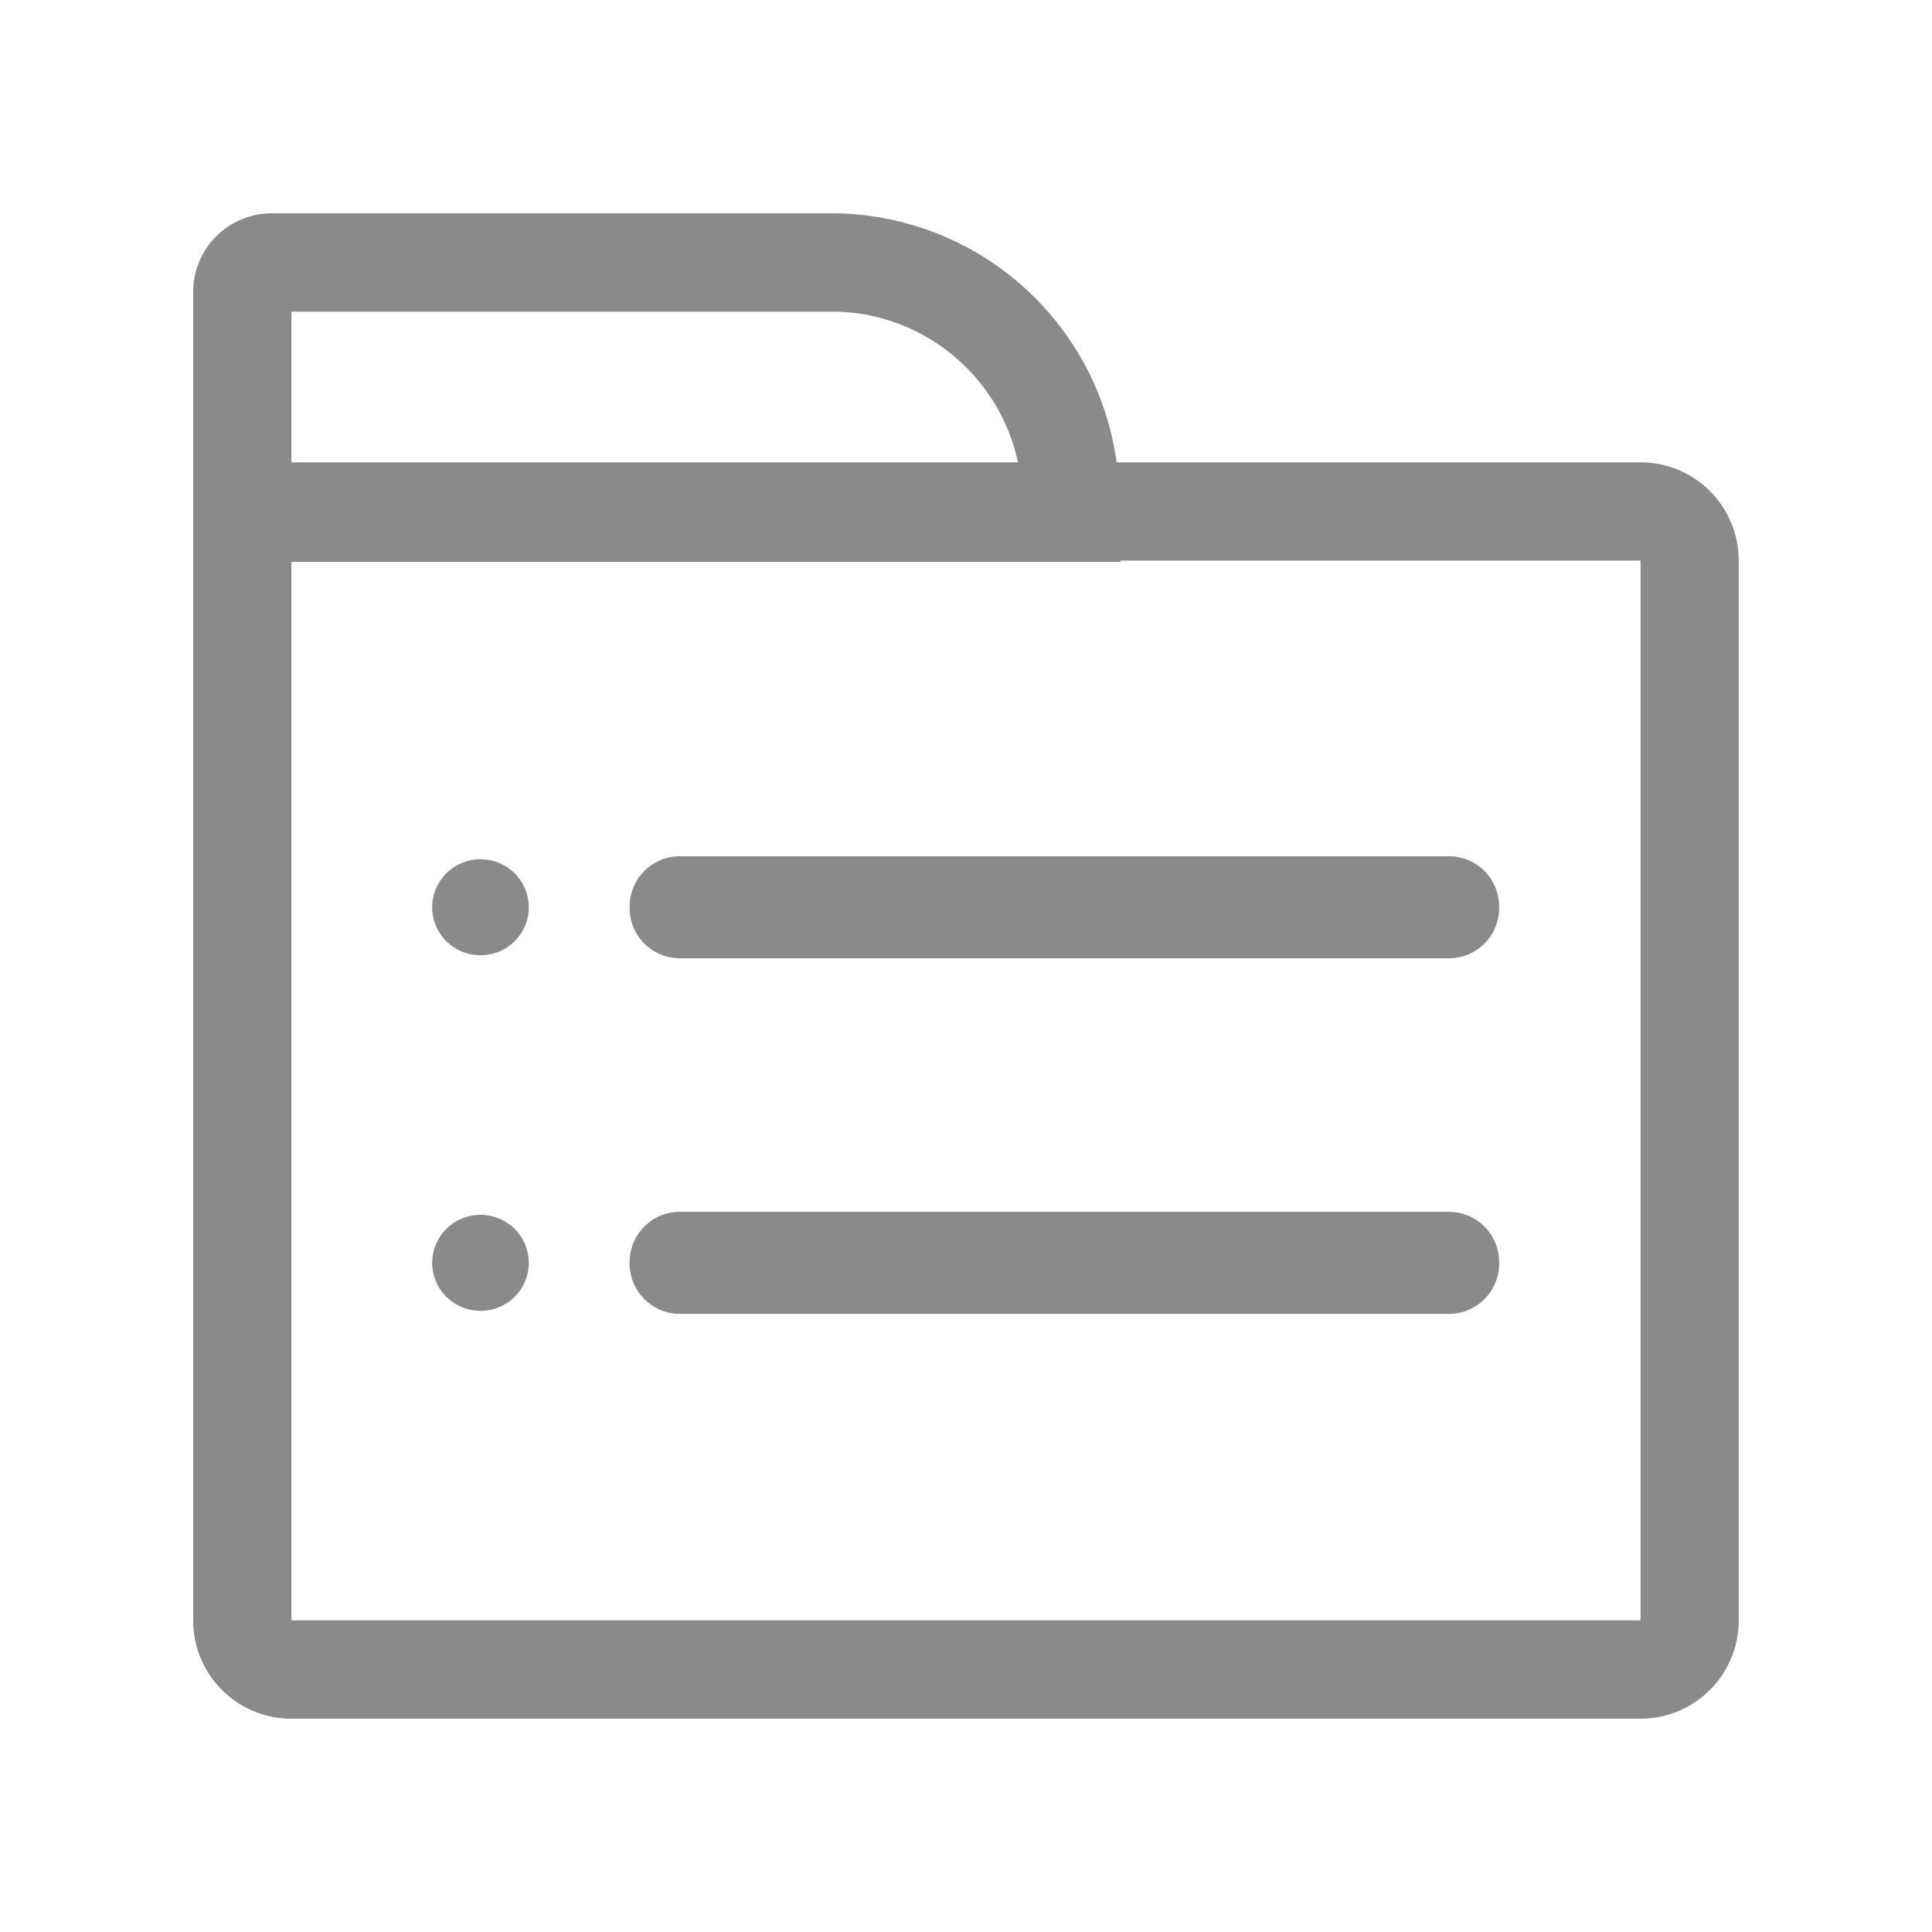 <?xml version="1.0" standalone="no"?><!DOCTYPE svg PUBLIC "-//W3C//DTD SVG 1.1//EN" "http://www.w3.org/Graphics/SVG/1.1/DTD/svg11.dtd"><svg t="1721490105878" class="icon" viewBox="0 0 1024 1024" version="1.1" xmlns="http://www.w3.org/2000/svg" p-id="7931" xmlns:xlink="http://www.w3.org/1999/xlink" width="64" height="64"><path d="M869.53 245.043h-277.709A152.73 152.73 0 0 0 440.832 113.05H144.077A41.677 41.677 0 0 0 102.4 154.726v704.154c0 28.774 23.347 52.07 52.07 52.07h715.008c28.774 0 52.07-23.347 52.07-52.07V297.114a52.019 52.019 0 0 0-52.019-52.07zM154.47 165.171H440.832c48.435 0 88.986 34.304 98.714 79.872H154.47v-79.872z m715.059 693.658H154.47V297.779H593.92v-0.666h275.61v561.715z" p-id="7932" fill="#8a8a8a"></path><path d="M229.069 480.87a25.6 25.446 0 1 0 51.2 0 25.6 25.446 0 1 0-51.2 0Z" p-id="7933" fill="#8a8a8a"></path><path d="M360.294 453.837a26.624 26.624 0 0 0-26.573 26.573v0.922a26.624 26.624 0 0 0 26.573 26.573H768a26.624 26.624 0 0 0 26.573-26.573v-0.922A26.624 26.624 0 0 0 768 453.837H360.294z" p-id="7934" fill="#8a8a8a"></path><path d="M229.069 669.338a25.6 25.446 0 1 0 51.2 0 25.6 25.446 0 1 0-51.2 0Z" p-id="7935" fill="#8a8a8a"></path><path d="M768 642.304H360.294a26.624 26.624 0 0 0-26.573 26.573v0.922a26.624 26.624 0 0 0 26.573 26.573H768a26.624 26.624 0 0 0 26.573-26.573v-0.922a26.624 26.624 0 0 0-26.573-26.573z" p-id="7936" fill="#8a8a8a"></path></svg>